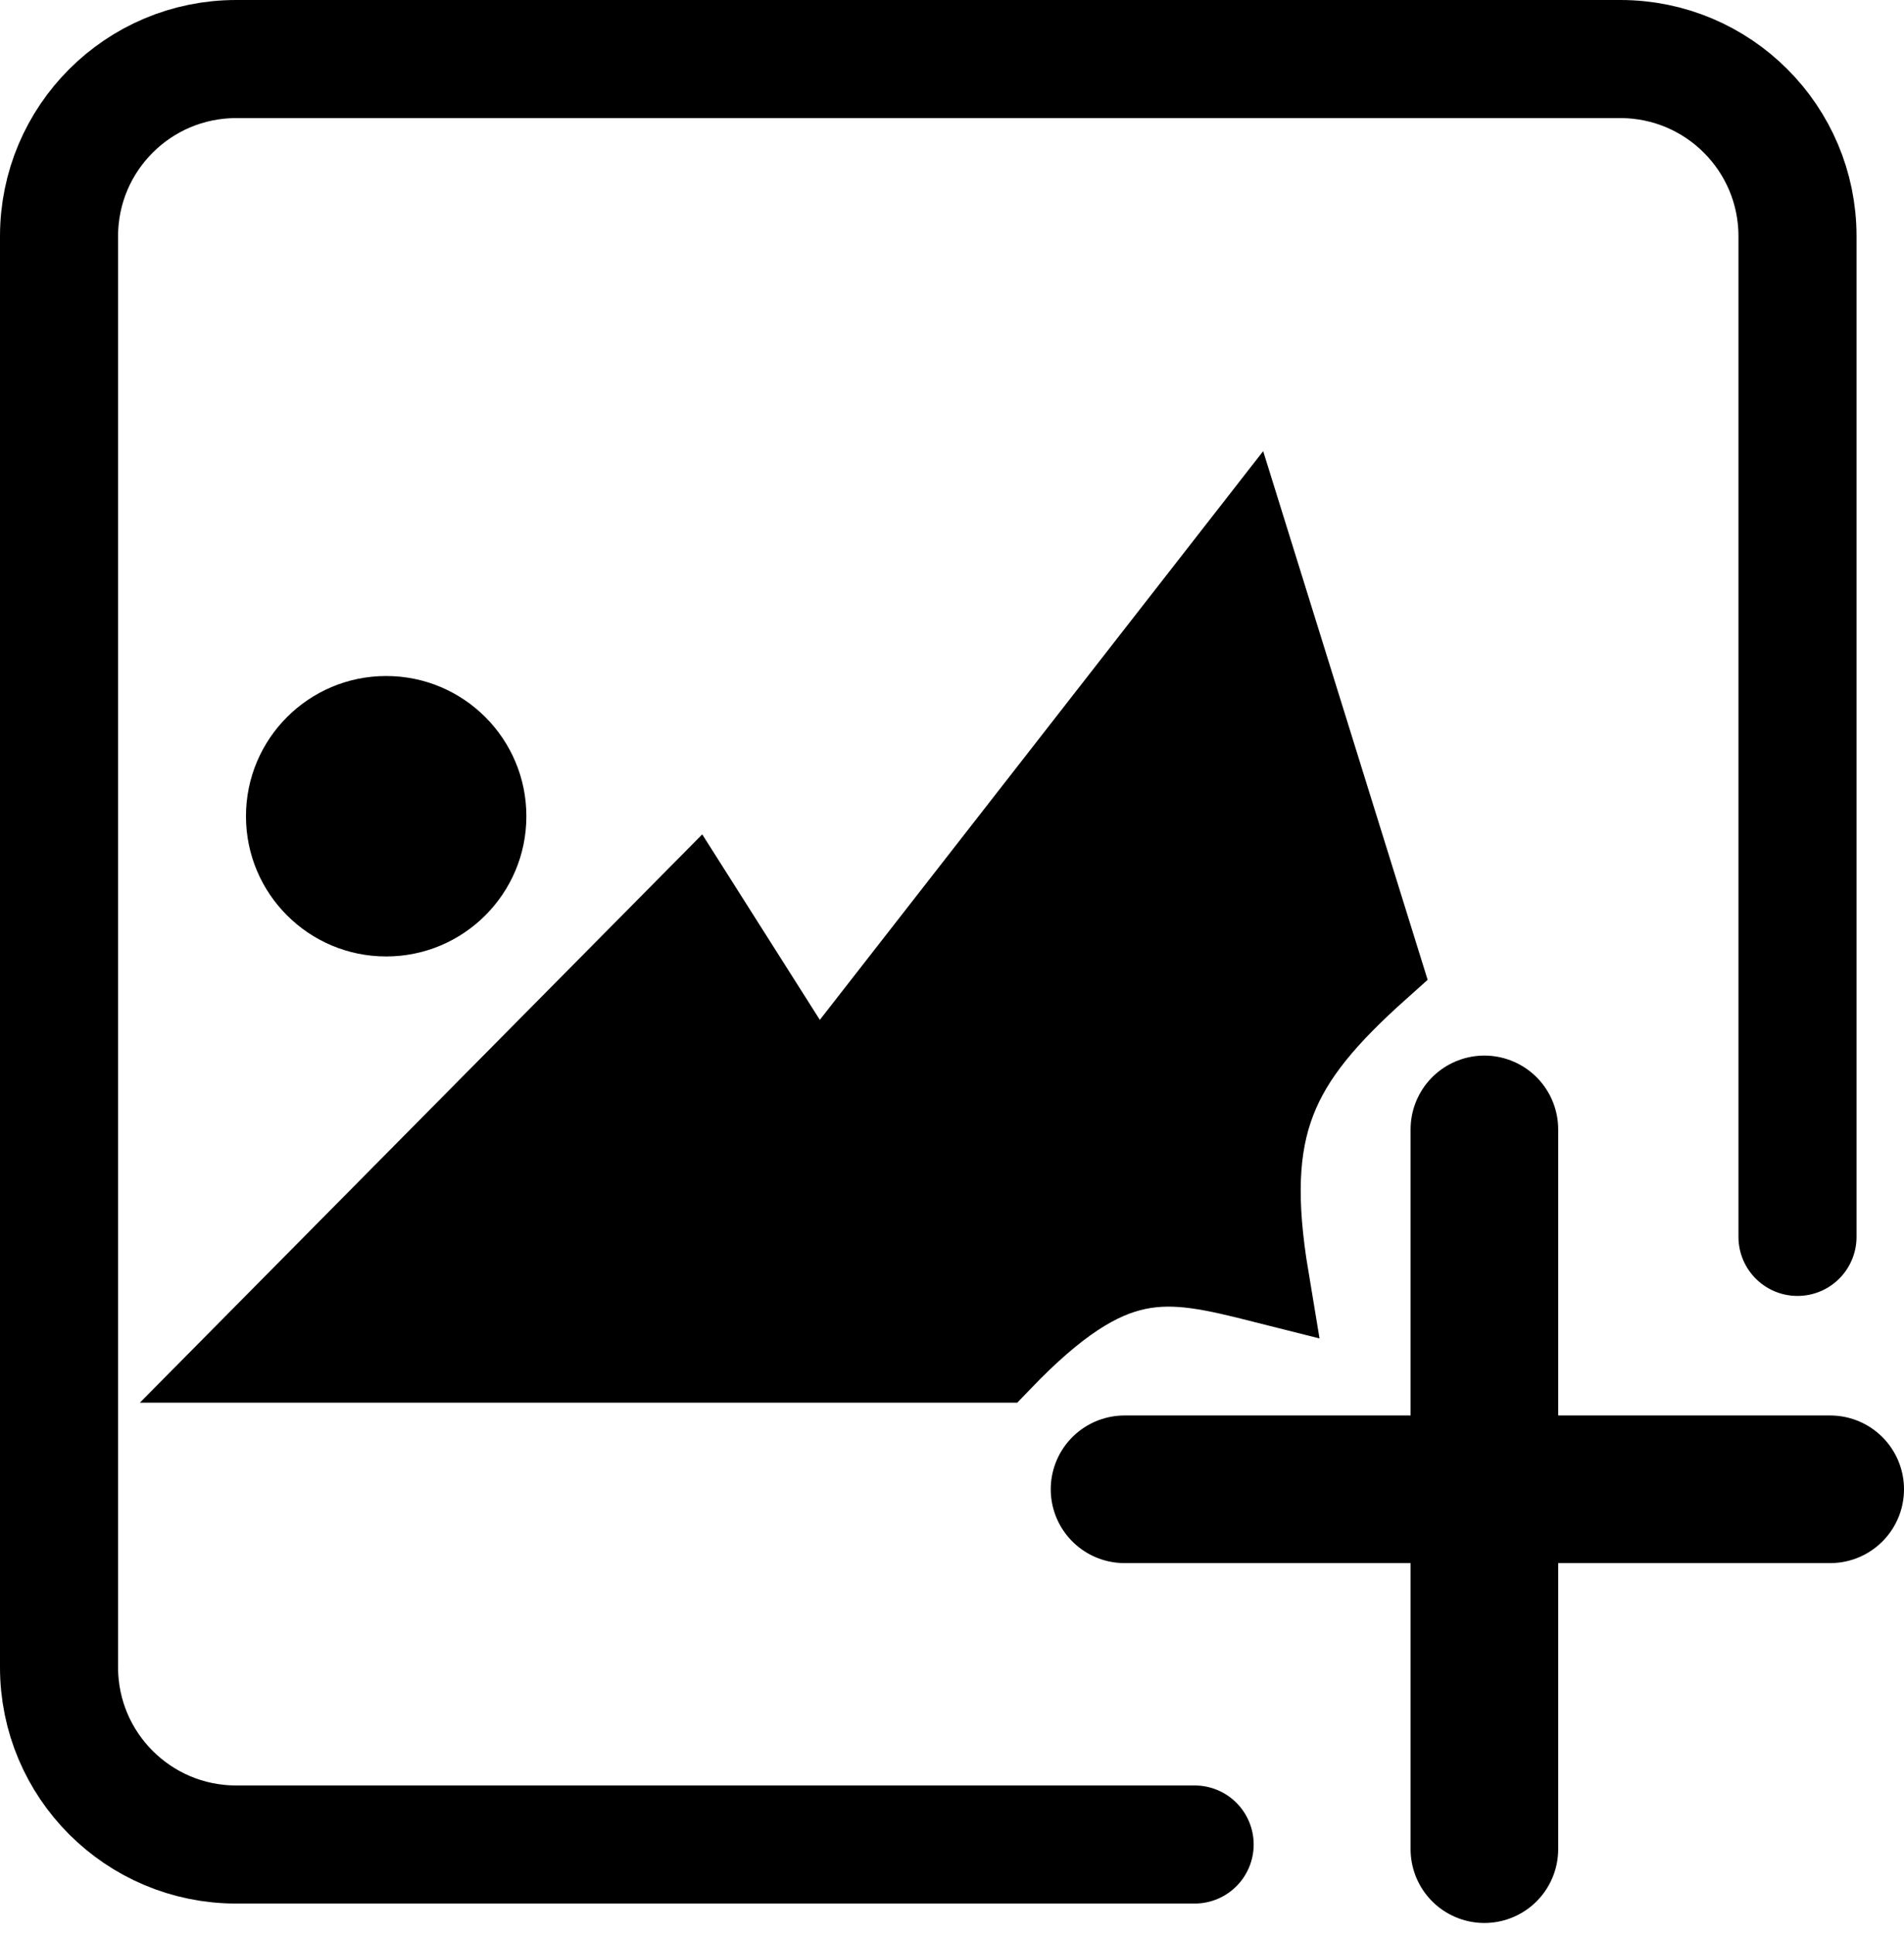 <svg width="129" height="131" viewBox="0 0 129 131" fill="none" xmlns="http://www.w3.org/2000/svg">
<path d="M47.061 61.309L16.665 92.021H67.641C75.237 84.114 78.998 84.95 85.689 86.638C83.952 76.199 86.156 71.801 93.288 65.425L84.422 36.929L55.293 74.29L47.061 61.309Z" fill="black" stroke="black" stroke-width="6" stroke-linecap="round"/>
<path d="M76.19 100.887H124M100.57 76.507V125.266" stroke="black" stroke-width="10" stroke-linecap="round"/>
<path d="M80.939 124.95H16C9.373 124.95 4 119.577 4 112.95V16C4 9.373 9.373 4 16 4H109.784C116.411 4 121.784 9.373 121.784 16V83.789" stroke="black" stroke-width="8" stroke-linecap="round"/>
<circle cx="26.164" cy="55.293" r="9.499" fill="black"/>
</svg>
